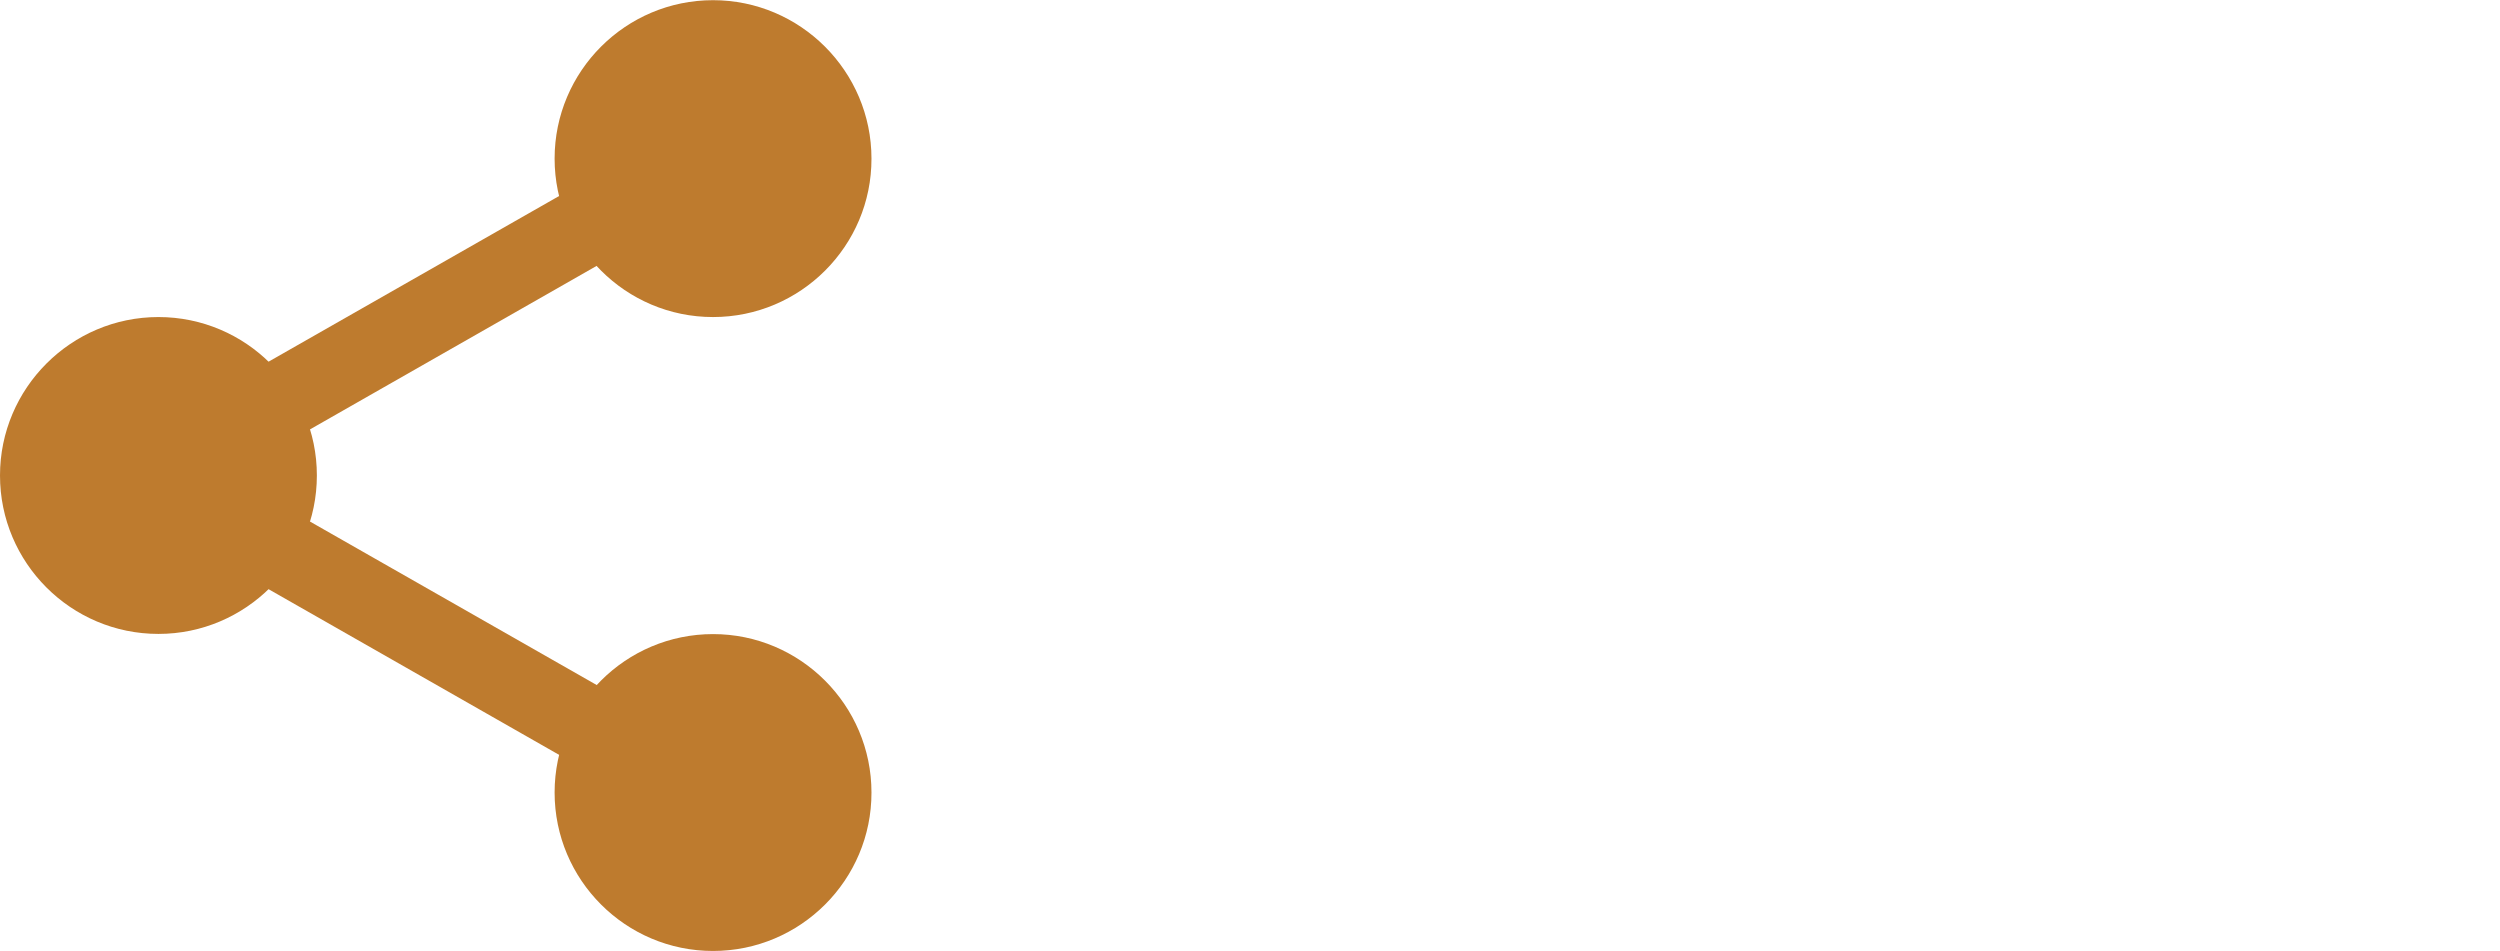 <?xml version="1.0" encoding="utf-8"?>
<!-- Generator: Adobe Illustrator 24.1.1, SVG Export Plug-In . SVG Version: 6.00 Build 0)  -->
<svg version="1.1" id="Capa_1" xmlns="http://www.w3.org/2000/svg" xmlns:xlink="http://www.w3.org/1999/xlink" x="0px" y="0px"
	 viewBox="0 0 1346 512" style="enable-background:new 0 0 1346 512;" xml:space="preserve">
<style type="text/css">
	.st0{fill:#BE7B2E;}
</style>
<path class="st0" d="M453.3,85.3c0,38.3-31,69.3-69.3,69.3s-69.3-31-69.3-69.3S345.7,16,384,16S453.3,47,453.3,85.3z"/>
<path class="st0" d="M383.9,170.7c-47.1,0-85.3-38.3-85.3-85.3c0-47.1,38.3-85.3,85.3-85.3s85.3,38.3,85.3,85.3
	C469.3,132.4,431,170.7,383.9,170.7z M383.9,32c-29.4,0-53.3,23.9-53.3,53.3s23.9,53.3,53.3,53.3s53.3-23.9,53.3-53.3
	C437.3,55.9,413.4,32,383.9,32z"/>
<path class="st0" d="M453.3,426.7c0,38.3-31,69.3-69.3,69.3s-69.3-31-69.3-69.3s31-69.3,69.3-69.3S453.3,388.4,453.3,426.7z"/>
<path class="st0" d="M383.9,512c-47.1,0-85.3-38.3-85.3-85.3c0-47.1,38.3-85.3,85.3-85.3s85.3,38.3,85.3,85.3
	C469.3,473.7,431,512,383.9,512z M383.9,373.3c-29.4,0-53.3,23.9-53.3,53.3s23.9,53.3,53.3,53.3s53.3-23.9,53.3-53.3
	C437.3,397.3,413.4,373.3,383.9,373.3z"/>
<path class="st0" d="M154.6,256c0,38.3-31,69.3-69.3,69.3S16,294.3,16,256s31-69.3,69.3-69.3C123.6,186.7,154.6,217.7,154.6,256z"/>
<path class="st0" d="M85.3,341.3C38.2,341.3,0,303,0,256s38.3-85.3,85.3-85.3c47.1,0,85.3,38.3,85.3,85.3S132.3,341.3,85.3,341.3z
	 M85.3,202.7C55.9,202.7,32,226.6,32,256s23.9,53.3,53.3,53.3c29.4,0,53.3-23.9,53.3-53.3S114.7,202.7,85.3,202.7z"/>
<path class="st0" d="M135.6,245.8c-7.4,0-14.6-3.9-18.6-10.8c-5.8-10.2-2.2-23.3,8-29.1L323,93c10.2-5.9,23.3-2.3,29.1,8
	c5.8,10.2,2.2,23.3-8,29.1L146.2,243C142.8,244.9,139.2,245.8,135.6,245.8z"/>
<path class="st0" d="M333.6,421.8c-3.6,0-7.2-0.9-10.5-2.8l-198-112.9c-10.2-5.8-13.8-18.9-8-29.1s18.9-13.8,29.1-8l198,112.9
	c10.2,5.8,13.8,18.9,8,29.1C348.2,417.9,341,421.8,333.6,421.8z"/>
</svg>
